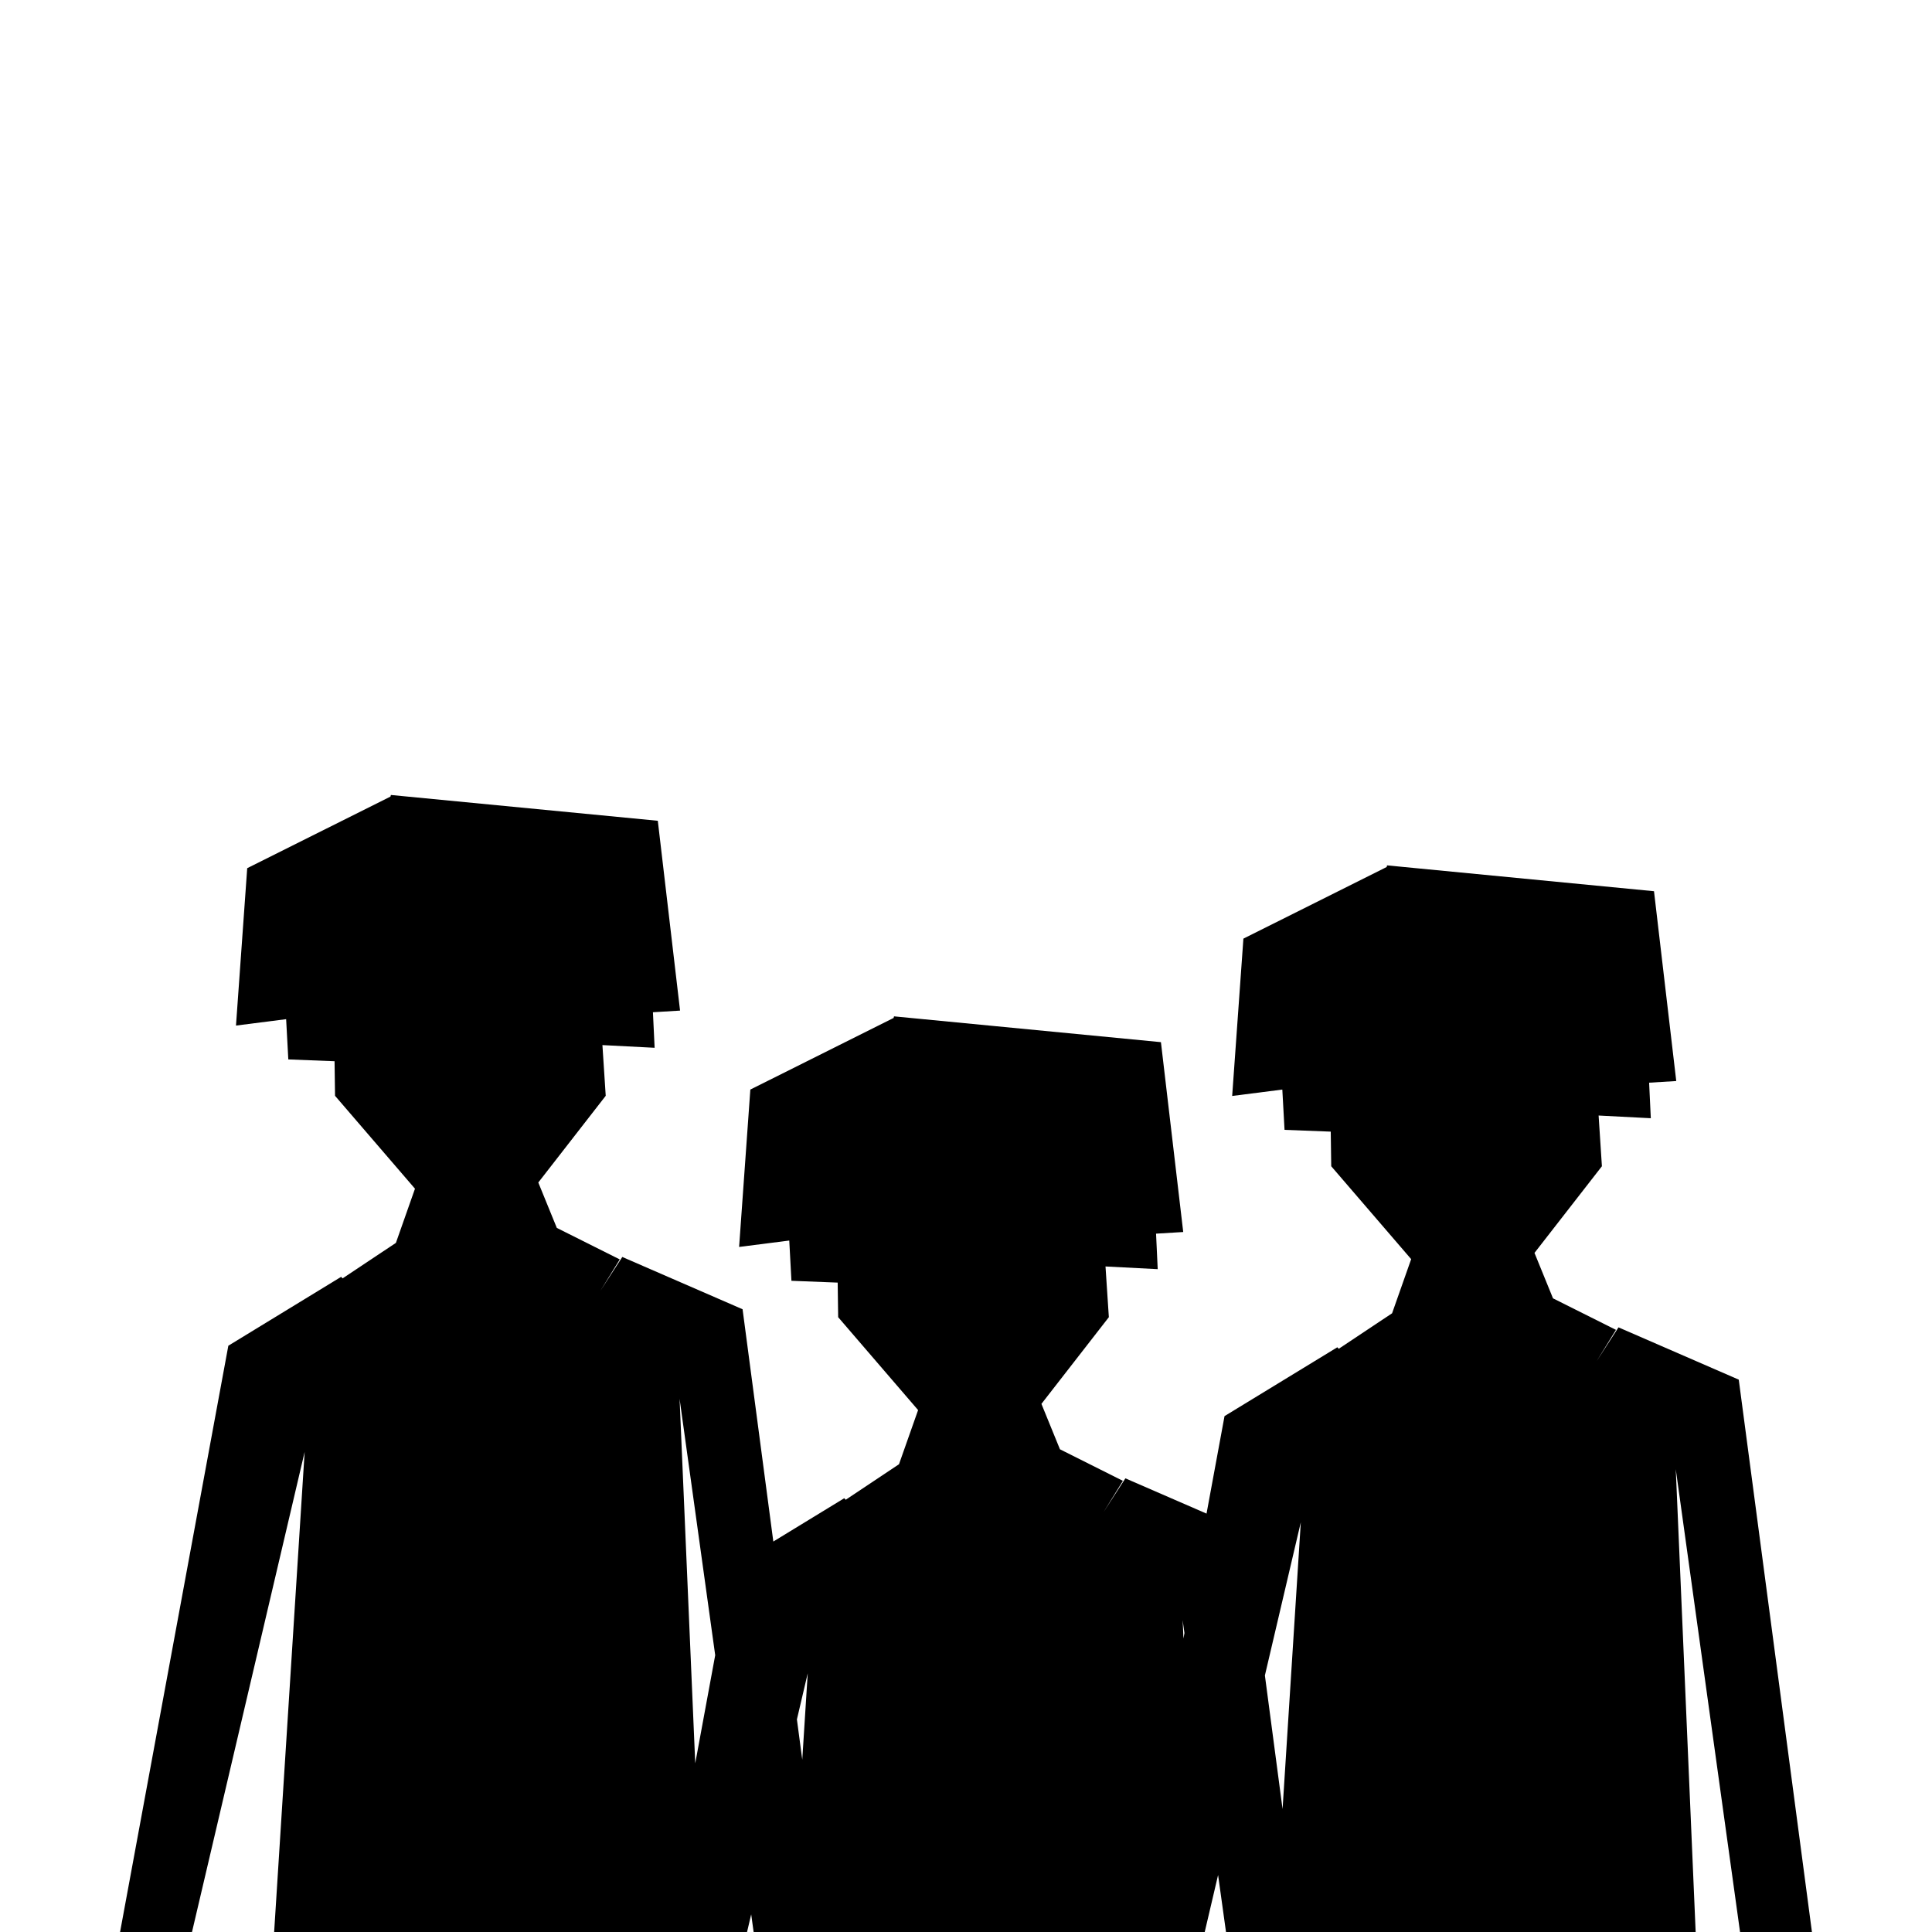 <?xml version="1.0" standalone="no"?>
<!DOCTYPE svg PUBLIC "-//W3C//DTD SVG 1.1//EN" "http://www.w3.org/Graphics/SVG/1.1/DTD/svg11.dtd">
<svg width="48px" height="48px" version="1.1" xmlns="http://www.w3.org/2000/svg" xmlns:xlink="http://www.w3.org/1999/xlink" xml:space="preserve" style="fill-rule:evenodd;clip-rule:evenodd;stroke-linejoin:round;stroke-miterlimit:1.414;">
    <g>
        <g id="sidewalk-density-dense">
            <g>
                <path d="M31.426,41.626L31.865,44.945L32.318,37.821L31.426,41.626ZM17.273,43.809L17.769,41.123L16.884,34.753L17.273,43.809ZM19.799,42.718L19.932,43.719L20.068,41.572L19.799,42.718ZM29.403,40.709L29.427,40.573L29.383,40.253L29.403,40.709ZM6.811,48.001L7.569,36.072L4.77,48.001L2.983,48.001L5.673,33.434L8.475,31.723L8.512,31.761L9.836,30.879L10.31,29.533L8.324,27.225L8.312,26.366L7.163,26.321L7.109,25.321L5.863,25.48L6.142,21.57L9.701,19.791L9.712,19.751L16.343,20.392L16.896,25.108L16.222,25.149L16.264,26.032L14.967,25.965L15.049,27.225L13.374,29.379L13.834,30.507L15.398,31.29L14.916,32.07L15.461,31.229L18.449,32.528L19.213,38.299L20.975,37.223L21.012,37.261L22.335,36.379L22.81,35.033L20.824,32.725L20.812,31.866L19.663,31.821L19.609,30.821L18.363,30.98L18.642,27.07L22.201,25.291L22.212,25.251L28.843,25.892L29.397,30.609L28.722,30.65L28.763,31.532L27.466,31.465L27.549,32.725L25.874,34.879L26.334,36.007L27.898,36.791L27.416,37.57L27.96,36.729L29.976,37.605L30.423,35.183L33.225,33.473L33.261,33.51L34.586,32.628L35.06,31.283L33.074,28.975L33.062,28.115L31.914,28.071L31.859,27.07L30.613,27.229L30.892,23.32L34.451,21.541L34.462,21.5L41.093,22.142L41.646,26.858L40.972,26.899L41.014,27.782L39.717,27.715L39.799,28.975L38.124,31.128L38.584,32.257L40.148,33.04L39.666,33.82L40.211,32.978L43.199,34.277L45.017,48L43.231,48L41.634,36.502L42.128,48L32.27,48L32.27,48.001L30.46,48.001L30.263,46.584L29.931,48L29.716,48L29.716,48.001L18.724,48.001L18.663,47.562L18.56,48.001L6.811,48.001Z" style="fill:black;"/>
            </g>
        </g>
    </g>
</svg>
